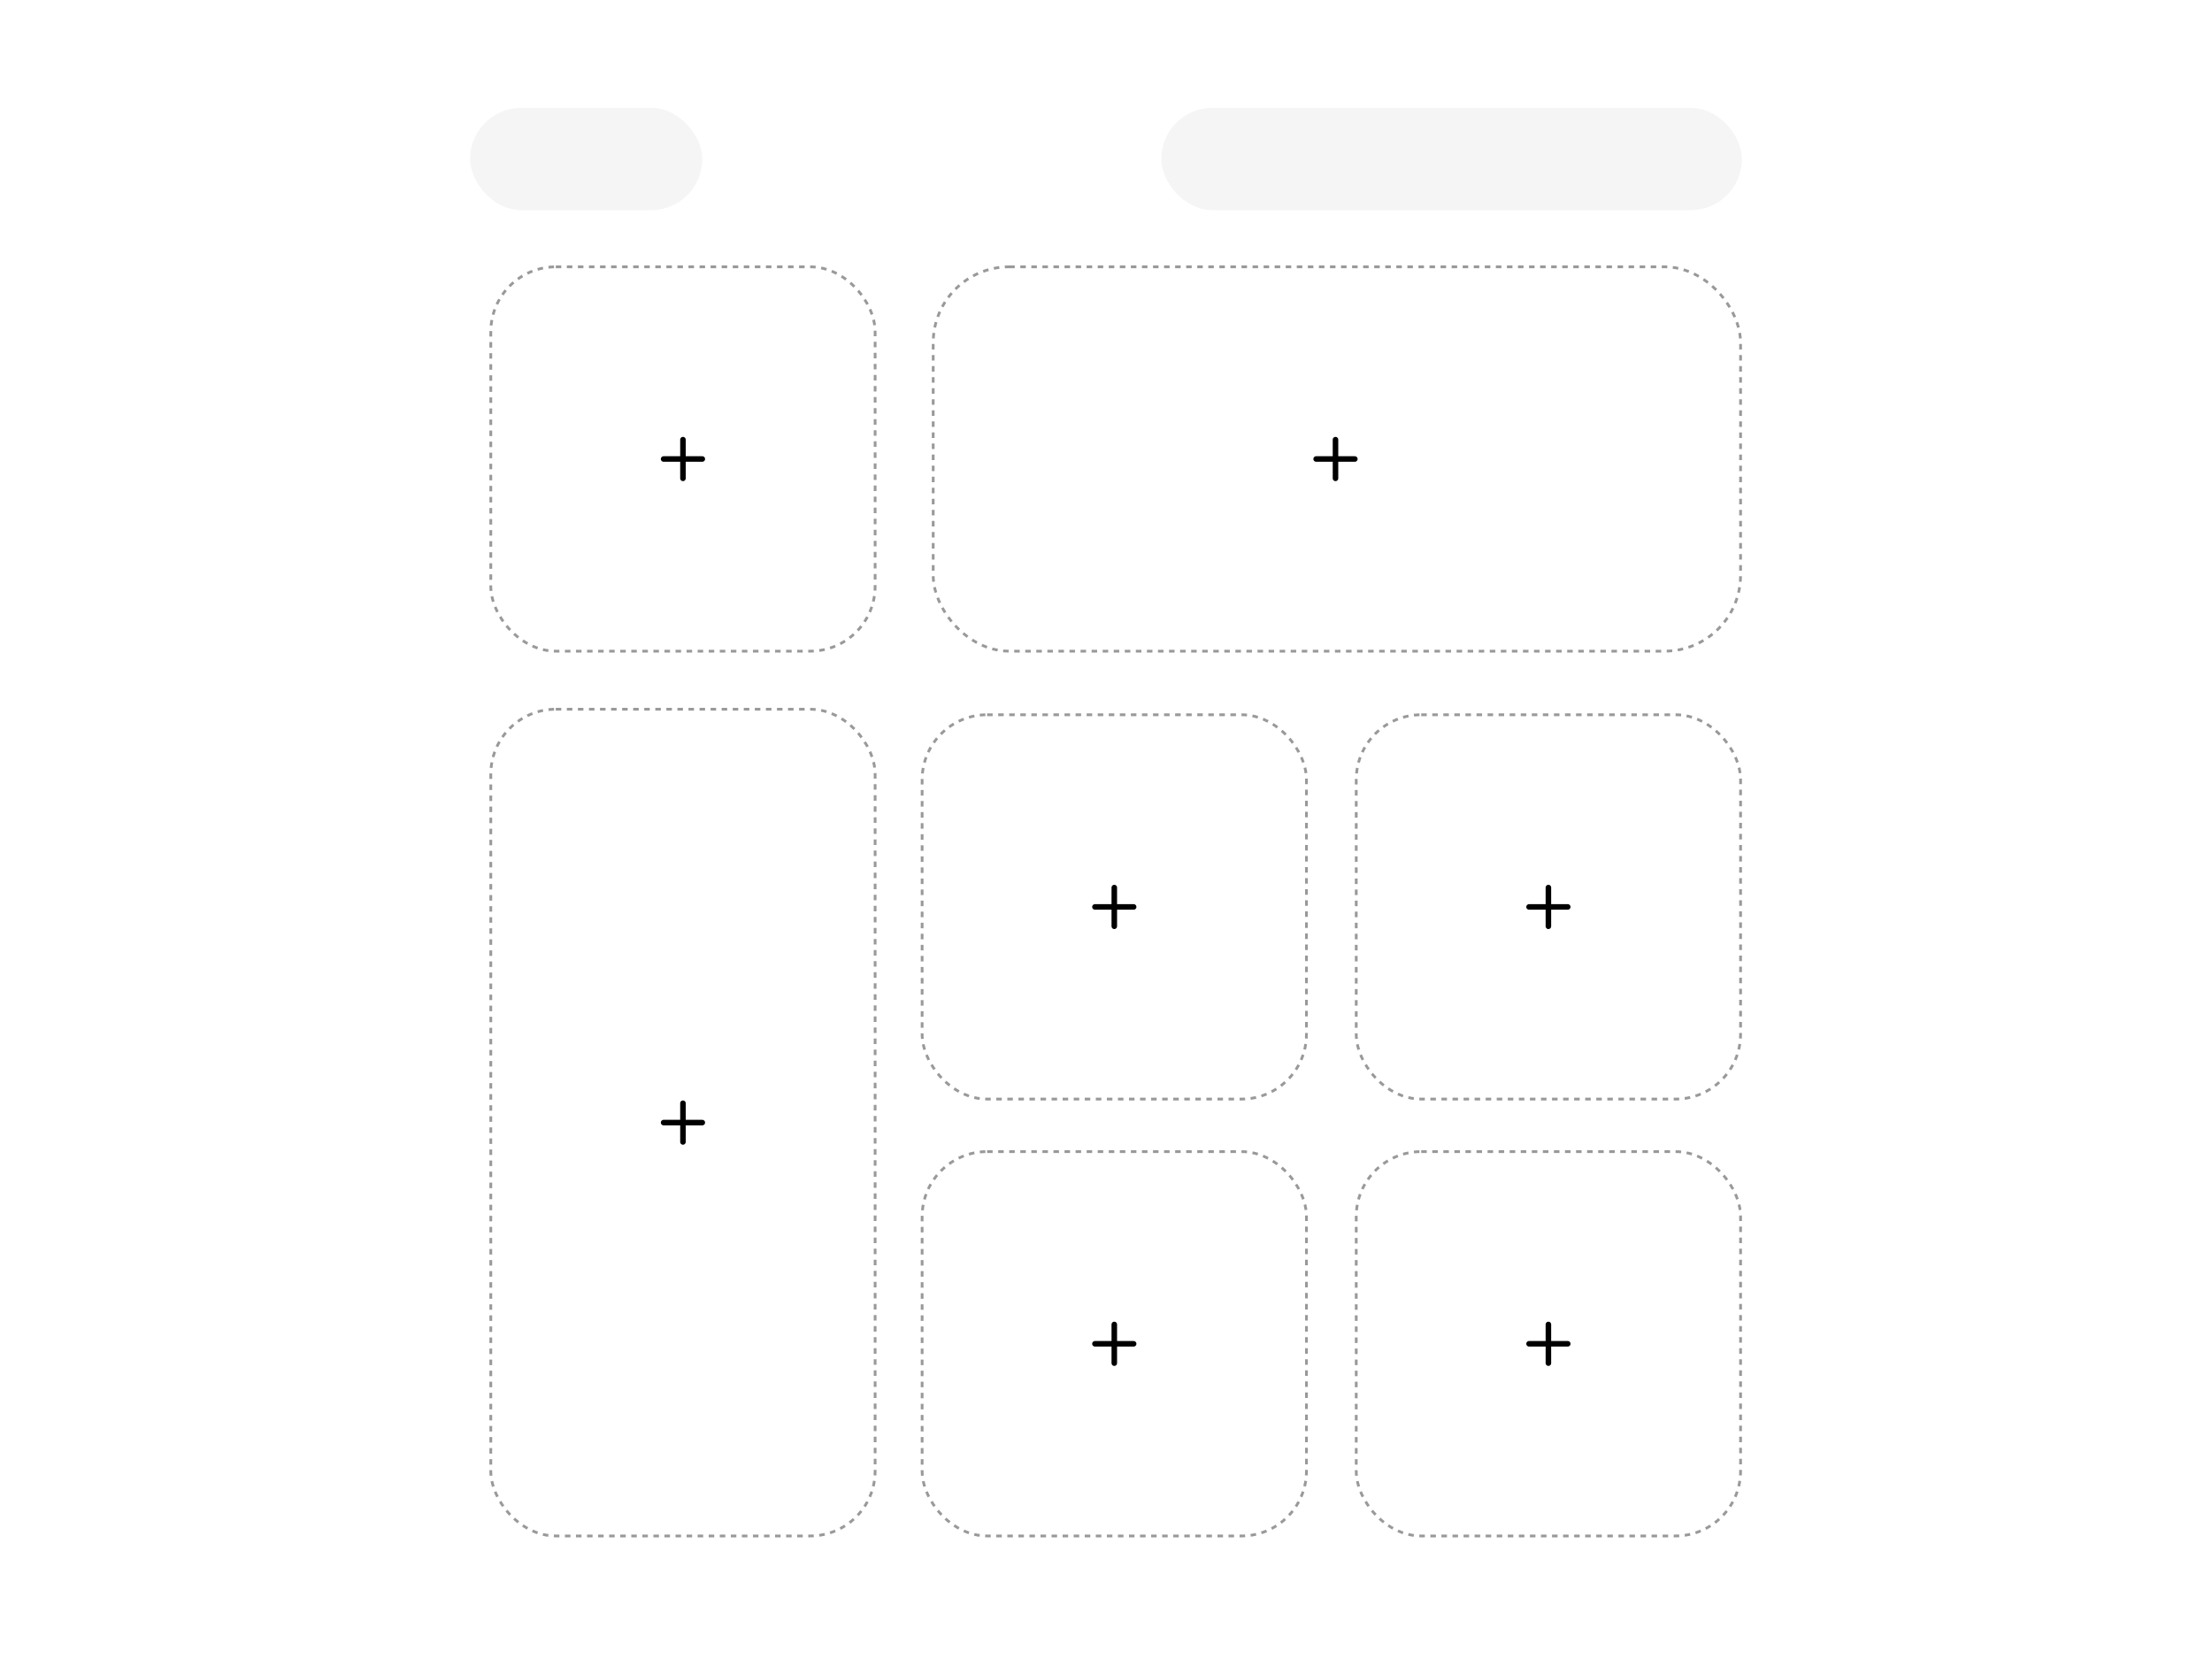 <svg width="800" height="600" viewBox="0 0 800 600" fill="none" xmlns="http://www.w3.org/2000/svg">
<rect width="800" height="600" fill="white"/>
<rect x="337.5" y="96.5" width="292" height="139" rx="27.5" fill="white" stroke="#999999" stroke-dasharray="2 2"/>
<path d="M476 166H490" stroke="black" stroke-width="2" stroke-linecap="round" stroke-linejoin="round"/>
<path d="M483 159V173" stroke="black" stroke-width="2" stroke-linecap="round" stroke-linejoin="round"/>
<rect x="177.5" y="256.5" width="139" height="299" rx="23.5" fill="white" stroke="#999999" stroke-dasharray="2 2"/>
<path d="M240 406H254" stroke="black" stroke-width="2" stroke-linecap="round" stroke-linejoin="round"/>
<path d="M247 399V413" stroke="black" stroke-width="2" stroke-linecap="round" stroke-linejoin="round"/>
<rect x="333.5" y="258.5" width="139" height="139" rx="23.5" fill="white" stroke="#999999" stroke-dasharray="2 2"/>
<path d="M396 328H410" stroke="black" stroke-width="2" stroke-linecap="round" stroke-linejoin="round"/>
<path d="M403 321V335" stroke="black" stroke-width="2" stroke-linecap="round" stroke-linejoin="round"/>
<rect x="490.5" y="258.5" width="139" height="139" rx="23.5" fill="white" stroke="#999999" stroke-dasharray="2 2"/>
<path d="M553 328H567" stroke="black" stroke-width="2" stroke-linecap="round" stroke-linejoin="round"/>
<path d="M560 321V335" stroke="black" stroke-width="2" stroke-linecap="round" stroke-linejoin="round"/>
<rect x="177.5" y="96.5" width="139" height="139" rx="23.5" fill="white" stroke="#999999" stroke-dasharray="2 2"/>
<path d="M240 166H254" stroke="black" stroke-width="2" stroke-linecap="round" stroke-linejoin="round"/>
<path d="M247 159V173" stroke="black" stroke-width="2" stroke-linecap="round" stroke-linejoin="round"/>
<rect x="333.5" y="416.5" width="139" height="139" rx="23.5" fill="white" stroke="#999999" stroke-dasharray="2 2"/>
<path d="M396 486H410" stroke="black" stroke-width="2" stroke-linecap="round" stroke-linejoin="round"/>
<path d="M403 479V493" stroke="black" stroke-width="2" stroke-linecap="round" stroke-linejoin="round"/>
<rect x="490.5" y="416.5" width="139" height="139" rx="23.5" fill="white" stroke="#999999" stroke-dasharray="2 2"/>
<path d="M553 486H567" stroke="black" stroke-width="2" stroke-linecap="round" stroke-linejoin="round"/>
<path d="M560 479V493" stroke="black" stroke-width="2" stroke-linecap="round" stroke-linejoin="round"/>
<rect x="170" y="39" width="84" height="37" rx="18.5" fill="#F5F5F5"/>
<rect x="420" y="39" width="210" height="37" rx="18.5" fill="#F5F5F5"/>
</svg>
